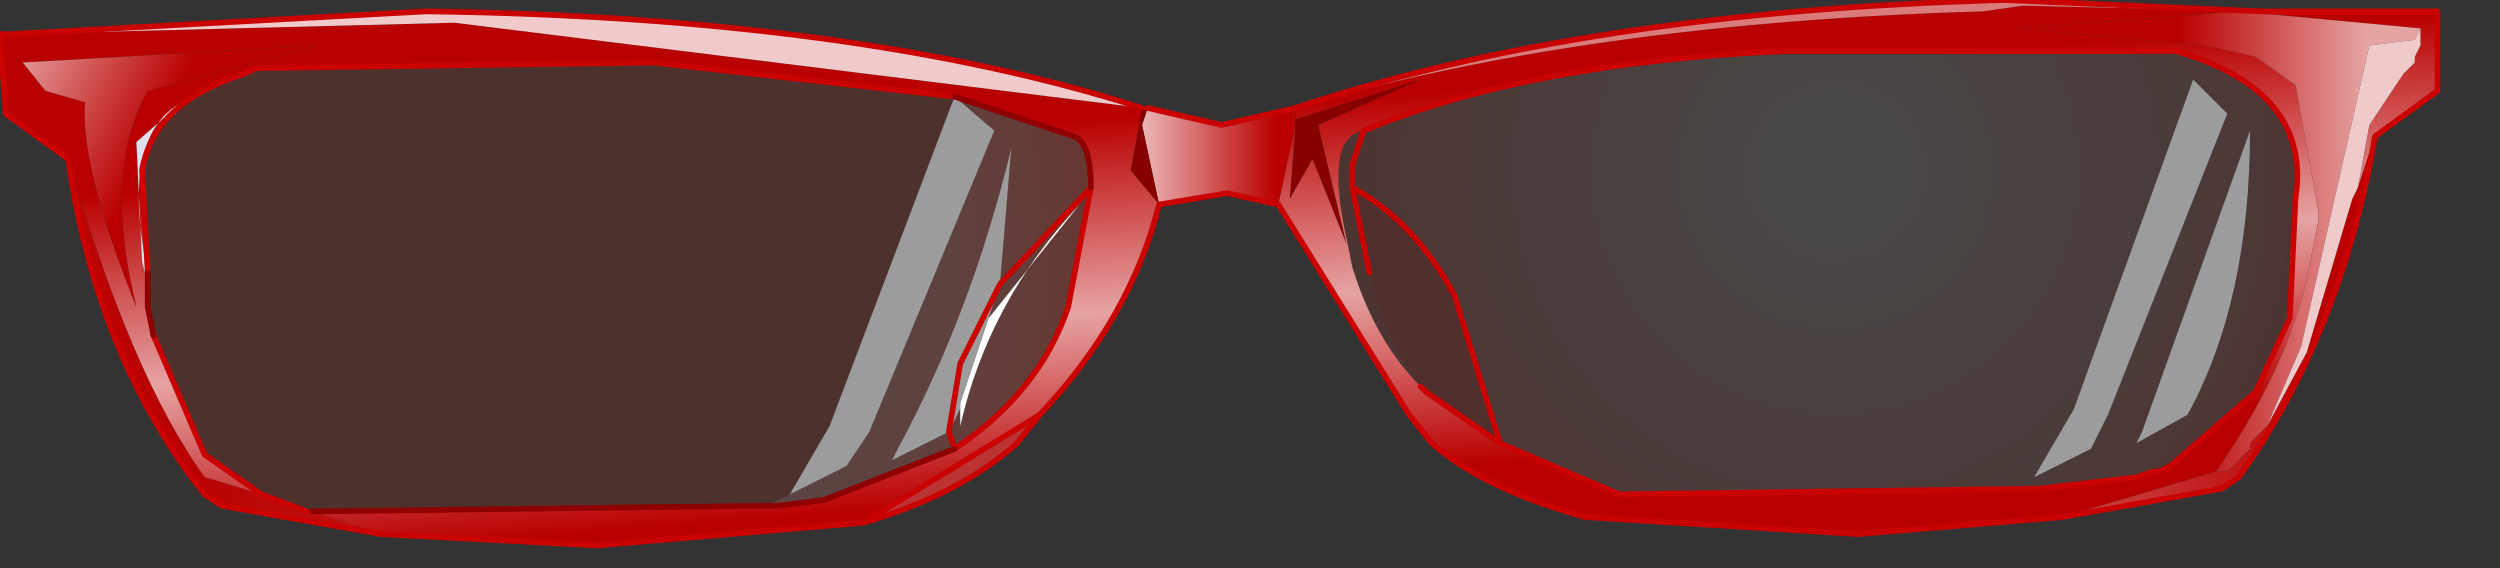<?xml version="1.0" encoding="utf-8"?>
<svg version="1.1" id="Layer_1"
xmlns="http://www.w3.org/2000/svg"
xmlns:xlink="http://www.w3.org/1999/xlink"
xmlns:author="http://www.sothink.com"
width="22px" height="5px"
xml:space="preserve">
<rect width="100%" height="100%" fill="#333333" stroke="none"/>
<g id="588" transform="matrix(1, 0, 0, 1, 10.8, 2.4)">
<radialGradient
id="RadialGradID_4714" gradientUnits="userSpaceOnUse" gradientTransform="matrix(0.006, -4.57764e-005, 4.57764e-005, 0.006, 5.35, -0.9)" spreadMethod ="pad" cx="0" cy="0" r="819.2" fx="0" fy="0" >
<stop  offset="0.008"  style="stop-color:#FFFFFF;stop-opacity:0.102" />
<stop  offset="1"  style="stop-color:#F4220B;stop-opacity:0.133" />
</radialGradient>
<path style="fill:url(#RadialGradID_4714) " d="M4.9,-1.95L8.35 -1.95Q9.55 -1.6 9.4 -0.65L9.35 0.4L9.05 1.05L8.3 1.7L8.2 1.75L8.15 1.75L8 1.8L7.15 1.9L3.45 1.95L2.4 1.5L2 0.2Q1.65 -0.45 1.1 -0.75L1.25 0Q1.35 0.5 1.7 1Q1.35 0.65 1.15 0.1L1.1 -0.05L1.05 -0.3Q0.85 -1.2 1.2 -1.25Q2.65 -1.85 4.9 -1.95M8.5,-1.7L7.45 1.2L7.1 1.8L7.6 1.55L7.75 1.25L8.8 -1.4L8.5 -1.7M8,1.5L8.45 1.25Q9 0.25 9 -1.25L8.05 1.4L8 1.5M-9.5,0L-9.55 -0.9Q-9.45 -1.5 -8.65 -1.75L-8.55 -1.8L-5.05 -1.85L-2.4 -1.55L-3.5 1.35L-3.85 1.95L-4.05 2.05L-7.95 2.1L-8.1 2.1L-8.5 1.95L-9 1.6L-9.45 0.55L-9.5 0.3L-9.5 0.1L-9.5 0" />
<linearGradient
id="LinearGradID_4715" gradientUnits="userSpaceOnUse" gradientTransform="matrix(0.001, 0, 0, 0.001, -0.4, -1.1)" spreadMethod ="pad" x1="-819.2" y1="0" x2="819.2" y2="0" >
<stop  offset="0" style="stop-color:#FFFFFF;stop-opacity:1" />
<stop  offset="1" style="stop-color:#BA0101;stop-opacity:1" />
</linearGradient>
<path style="fill:url(#LinearGradID_4715) " d="M0.45,-0.6L0 -0.7L-0.6 -0.6L-0.75 -1.3L-0.7 -1.45L-0.05 -1.3L0.6 -1.45L0.6 -1.35L0.6 -1.3L0.45 -0.6" />
<path style="fill:#870101;fill-opacity:1" d="M1.7,-1.7L0.8 -1.3L1.05 -0.25L0.75 -1L0.55 -0.65L0.6 -1.3L0.6 -1.35L1.7 -1.7M-0.75,-1.45L-0.7 -1.45L-0.75 -1.3L-0.6 -0.6L-0.85 -0.9L-0.75 -1.45" />
<linearGradient
id="LinearGradID_4716" gradientUnits="userSpaceOnUse" gradientTransform="matrix(9.15527e-005, 0.002, -0.013, 0.001, 0.05, 0.2)" spreadMethod ="pad" x1="-819.2" y1="0" x2="819.2" y2="0" >
<stop  offset="0" style="stop-color:#BA0101;stop-opacity:1" />
<stop  offset="0.518" style="stop-color:#E6A3A3;stop-opacity:1" />
<stop  offset="1" style="stop-color:#BA0101;stop-opacity:1" />
</linearGradient>
<path style="fill:url(#LinearGradID_4716) " d="M1.75,1.05L2.4 1.5L3.45 1.95L7.15 1.9L8 1.8L8.15 1.75L8.2 1.75L8.3 1.7L9.05 1.05L9.35 0.4L9.4 -0.65Q9.55 -1.6 8.35 -1.95L4.9 -1.95Q2.65 -1.85 1.2 -1.25Q0.85 -1.2 1.05 -0.3L1.1 -0.05L1.15 0.1Q1.35 0.65 1.7 1L1.75 1.05M7.35,2.15L5.55 2.3L3.15 2.15Q2.25 1.9 1.8 1.5L1.6 1.25L0.45 -0.6L0.6 -1.3L0.55 -0.65L0.75 -1L1.05 -0.25L0.8 -1.3L1.7 -1.7L0.6 -1.35L0.6 -1.45Q3.15 -2.2 6.65 -2.3L7 -2.35L9.1 -2.3L10.65 -2.3L10.65 -1.6L10.1 -1.2L9.95 -0.75L10.05 -1.3L10.35 -1.75L10.45 -1.85L10.45 -1.9L10.5 -2L10.5 -2.15L8.9 -2.3L6.95 -2.15L8.6 -2L9.05 -1.9L9.4 -1.65L9.6 -0.55L9.6 -0.45L9.55 -0.2Q9.4 0.75 8.7 1.75L7.35 2.15M-10.4,-1.6L-10.05 -1.5Q-10.1 -0.95 -9.6 0.3Q-9.9 -0.9 -9.5 -1.6L-8 -2L-10.6 -1.85L-10.4 -1.6M-9,1.8Q-9.65 0.9 -10.2 -1L-10.75 -1.4L-10.8 -2.1L-10.7 -2.1L-6.8 -2.2L-0.75 -1.45L-0.85 -0.9L-0.6 -0.6Q-0.85 0.4 -1.65 1.25L-3.2 2.2L-5.55 2.4L-7.45 2.3L-8.05 2.1L-8.1 2.1L-7.95 2.1L-4.05 2.05L-3.95 2.05L-3.55 2L-2.4 1.55Q-1.65 1.05 -1.4 0.3L-1.2 -0.75Q-1.2 -1.15 -1.35 -1.2L-2.4 -1.55L-5.05 -1.85L-8.55 -1.8L-8.65 -1.75Q-9.45 -1.5 -9.55 -0.9L-9.5 0Q-9.75 -1.2 -9.2 -1.5L-9.6 -1.15L-9.55 -0.1L-9.5 0.1L-9.5 0.3L-9.45 0.55L-9 1.6L-8.5 1.95L-9 1.8" />
<path style="fill:#DB7A7A;fill-opacity:1" d="M9.1,-2.3L7 -2.35L6.65 -2.3Q3.15 -2.2 0.6 -1.45Q3.15 -2.3 6.85 -2.4L9.1 -2.3" />
<linearGradient
id="LinearGradID_4717" gradientUnits="userSpaceOnUse" gradientTransform="matrix(-0.001, -0, 0, -0.002, 9.2, -0.25)" spreadMethod ="pad" x1="-819.2" y1="0" x2="819.2" y2="0" >
<stop  offset="0" style="stop-color:#E6A3A3;stop-opacity:1" />
<stop  offset="1" style="stop-color:#BA0101;stop-opacity:1" />
</linearGradient>
<path style="fill:url(#LinearGradID_4717) " d="M10.45,-2.05L10.05 -2L9.45 0.65L9.15 1.35L9 1.5L9 1.55L8.8 1.75L8.7 1.75Q9.4 0.75 9.55 -0.2L9.6 -0.45L9.6 -0.55L9.4 -1.65L9.05 -1.9L8.6 -2L6.95 -2.15L8.9 -2.3L10.5 -2.15L10.45 -2.05" />
<linearGradient
id="LinearGradID_4718" gradientUnits="userSpaceOnUse" gradientTransform="matrix(-0.006, -0.001, 0, -0.002, 4.7, -0.05)" spreadMethod ="pad" x1="-819.2" y1="0" x2="819.2" y2="0" >
<stop  offset="0" style="stop-color:#BA0101;stop-opacity:1" />
<stop  offset="0.518" style="stop-color:#E59F9F;stop-opacity:1" />
<stop  offset="1" style="stop-color:#BA0101;stop-opacity:1" />
</linearGradient>
<path style="fill:url(#LinearGradID_4718) " d="M8.7,1.75L8.8 1.75L9 1.55L9 1.5L9.15 1.35L9.5 0.7L9.9 -0.65L9.95 -0.75L10.1 -1.2Q9.8 0.55 8.9 1.8L8.75 1.9L7.35 2.15L8.7 1.75" />
<path style="fill:#F0CACA;fill-opacity:1" d="M9.9,-0.65L9.5 0.7L9.15 1.35L9.45 0.65L10.05 -2L10.45 -2.05L10.5 -2.15L10.5 -2L10.45 -1.9L10.45 -1.85L10.35 -1.75L10.05 -1.3L9.95 -0.75L9.9 -0.65M-10.7,-2.1L-7.05 -2.3Q-3.25 -2.25 -0.75 -1.45L-6.8 -2.2L-10.7 -2.1" />
<path style="fill:#FFFFFF;fill-opacity:0.514" d="M8.8,-1.4L7.75 1.25L7.6 1.55L7.1 1.8L7.45 1.2L8.5 -1.7L8.8 -1.4M8.05,1.4L9 -1.25Q9 0.25 8.45 1.25L8 1.5L8.05 1.4M-2.4,-1.55L-2.05 -1.25L-3.15 1.4L-3.35 1.7L-3.85 1.95L-3.5 1.35L-2.4 -1.55M-2.95,1.65L-2.9 1.55Q-2.25 0.35 -1.9 -1.1L-2 0.1L-2.1 0.4L-2.35 1.15L-2.35 1.2L-2.45 1.4L-2.95 1.65" />
<radialGradient
id="RadialGradID_4719" gradientUnits="userSpaceOnUse" gradientTransform="matrix(0.007, -6.10352e-005, 6.10352e-005, 0.007, -5.95, -0.1)" spreadMethod ="pad" cx="0" cy="0" r="819.2" fx="0" fy="0" >
<stop  offset="0.008"  style="stop-color:#FFFFFF;stop-opacity:0.102" />
<stop  offset="1"  style="stop-color:#FB1D04;stop-opacity:0.153" />
</radialGradient>
<path style="fill:url(#RadialGradID_4719) " d="M1.7,1Q1.35 0.5 1.25 0L1.1 -0.75Q1.65 -0.45 2 0.2L2.4 1.5L1.75 1.05L1.7 1" />
<linearGradient
id="LinearGradID_4720" gradientUnits="userSpaceOnUse" gradientTransform="matrix(-0.001, -0, 0.001, -0.002, -10.2, -1.3)" spreadMethod ="pad" x1="-819.2" y1="0" x2="819.2" y2="0" >
<stop  offset="0" style="stop-color:#BA0101;stop-opacity:1" />
<stop  offset="1" style="stop-color:#E6A2A2;stop-opacity:1" />
</linearGradient>
<path style="fill:url(#LinearGradID_4720) " d="M-10.6,-1.85L-8 -2L-9.5 -1.6Q-9.9 -0.9 -9.6 0.3Q-10.1 -0.95 -10.05 -1.5L-10.4 -1.6L-10.6 -1.85" />
<path style="fill:#DCE0ED;fill-opacity:1" d="M-9.5,0.1L-9.55 -0.1L-9.6 -1.15L-9.2 -1.5Q-9.75 -1.2 -9.5 0L-9.5 0.1" />
<radialGradient
id="RadialGradID_4721" gradientUnits="userSpaceOnUse" gradientTransform="matrix(0.007, -6.10352e-005, 6.10352e-005, 0.007, -5.95, -0.1)" spreadMethod ="pad" cx="0" cy="0" r="819.2" fx="0" fy="0" >
<stop  offset="0.008"  style="stop-color:#FFFFFF;stop-opacity:0.102" />
<stop  offset="1"  style="stop-color:#FB1D04;stop-opacity:0.29" />
</radialGradient>
<path style="fill:url(#RadialGradID_4721) " d="M-3.85,1.95L-3.35 1.7L-3.15 1.4L-2.05 -1.25L-2.4 -1.55L-1.35 -1.2Q-1.2 -1.15 -1.2 -0.75L-1.4 0.3Q-1.65 1.05 -2.4 1.55L-3.55 2L-3.95 2.05L-4.05 2.05L-3.85 1.95M-2.45,1.4L-2.35 1.2L-2.35 1.35Q-2.1 0.25 -1.3 -0.6L-2.1 0.4L-2 0.1L-1.9 -1.1Q-2.25 0.35 -2.9 1.55L-2.95 1.65L-2.45 1.4" />
<path style="fill:#BA3434;fill-opacity:1" d="M-3.2,2.2L-1.65 1.25L-1.85 1.5Q-2.35 1.95 -3.2 2.2" />
<path style="fill:#FFFFFF;fill-opacity:1" d="M-2.35,1.2L-2.35 1.15L-2.1 0.4L-1.3 -0.6Q-2.1 0.25 -2.35 1.35L-2.35 1.2" />
<linearGradient
id="LinearGradID_4722" gradientUnits="userSpaceOnUse" gradientTransform="matrix(0.012, -0.003, 0.001, 0.002, 0.25, -1.45)" spreadMethod ="pad" x1="-819.2" y1="0" x2="819.2" y2="0" >
<stop  offset="0" style="stop-color:#BA0101;stop-opacity:1" />
<stop  offset="0.518" style="stop-color:#E19191;stop-opacity:1" />
<stop  offset="1" style="stop-color:#BA0101;stop-opacity:1" />
</linearGradient>
<path style="fill:url(#LinearGradID_4722) " d="M-10.2,-1Q-9.65 0.9 -9 1.8L-8.5 1.95L-8.1 2.1L-8.05 2.1L-7.45 2.3L-8.85 2.05L-9 1.95Q-9.95 0.75 -10.2 -1" />
<path style="fill:none;stroke-width:0.05;stroke-linecap:round;stroke-linejoin:round;stroke-miterlimit:3;stroke:#CA0202;stroke-opacity:1" d="M1.25,0L1.1 -0.75L1.1 -0.95L1.2 -1.25M1.1,-0.75Q1.65 -0.45 2 0.2L2.4 1.5L3.45 1.95L7.15 1.9L8 1.8L8.15 1.75L8.2 1.75L8.3 1.7L9.05 1.05L9.35 0.4L9.4 -0.65Q9.55 -1.6 8.35 -1.95L4.9 -1.95Q2.65 -1.85 1.2 -1.25M0.6,-1.45L-0.05 -1.3L-0.7 -1.45M-7.45,2.3L-5.55 2.4L-3.2 2.2L-1.65 1.25Q-0.85 0.4 -0.6 -0.6L0 -0.7L0.45 -0.6M0.6,-1.45Q3.15 -2.3 6.85 -2.4L9.1 -2.3L10.65 -2.3L10.65 -1.6L10.1 -1.2Q9.8 0.55 8.9 1.8L8.75 1.9L7.35 2.15L5.55 2.3L3.15 2.15Q2.25 1.9 1.8 1.5L1.6 1.25L0.45 -0.6M2.4,1.5L1.75 1.05L1.7 1M-7.45,2.3L-8.85 2.05L-9 1.95Q-9.95 0.75 -10.2 -1L-10.75 -1.4L-10.8 -2.1L-10.7 -2.1L-7.05 -2.3Q-3.25 -2.25 -0.75 -1.45M-9.5,0L-9.55 -0.9Q-9.45 -1.5 -8.65 -1.75L-8.55 -1.8L-5.05 -1.85L-2.4 -1.55M-1.2,-0.75L-1.4 0.3Q-1.65 1.05 -2.4 1.55M-1.2,-0.75L-2 0.1L-2.35 0.8L-2.45 1.4L-2.4 1.55M-1.65,1.25L-1.85 1.5Q-2.35 1.95 -3.2 2.2M-9.45,0.55L-9 1.6L-8.5 1.95L-8.1 2.1" />
<path style="fill:none;stroke-width:0.05;stroke-linecap:round;stroke-linejoin:round;stroke-miterlimit:3;stroke:#8F0101;stroke-opacity:1" d="M-2.4,-1.55L-1.35 -1.2Q-1.2 -1.15 -1.2 -0.75M-2.4,1.55L-3.55 2L-3.95 2.05L-4.05 2.05L-7.95 2.1L-8.05 2.1M-9.5,0.1L-9.5 0.3L-9.45 0.55M-9.5,0.1L-9.5 0" />
</g>
</svg>
